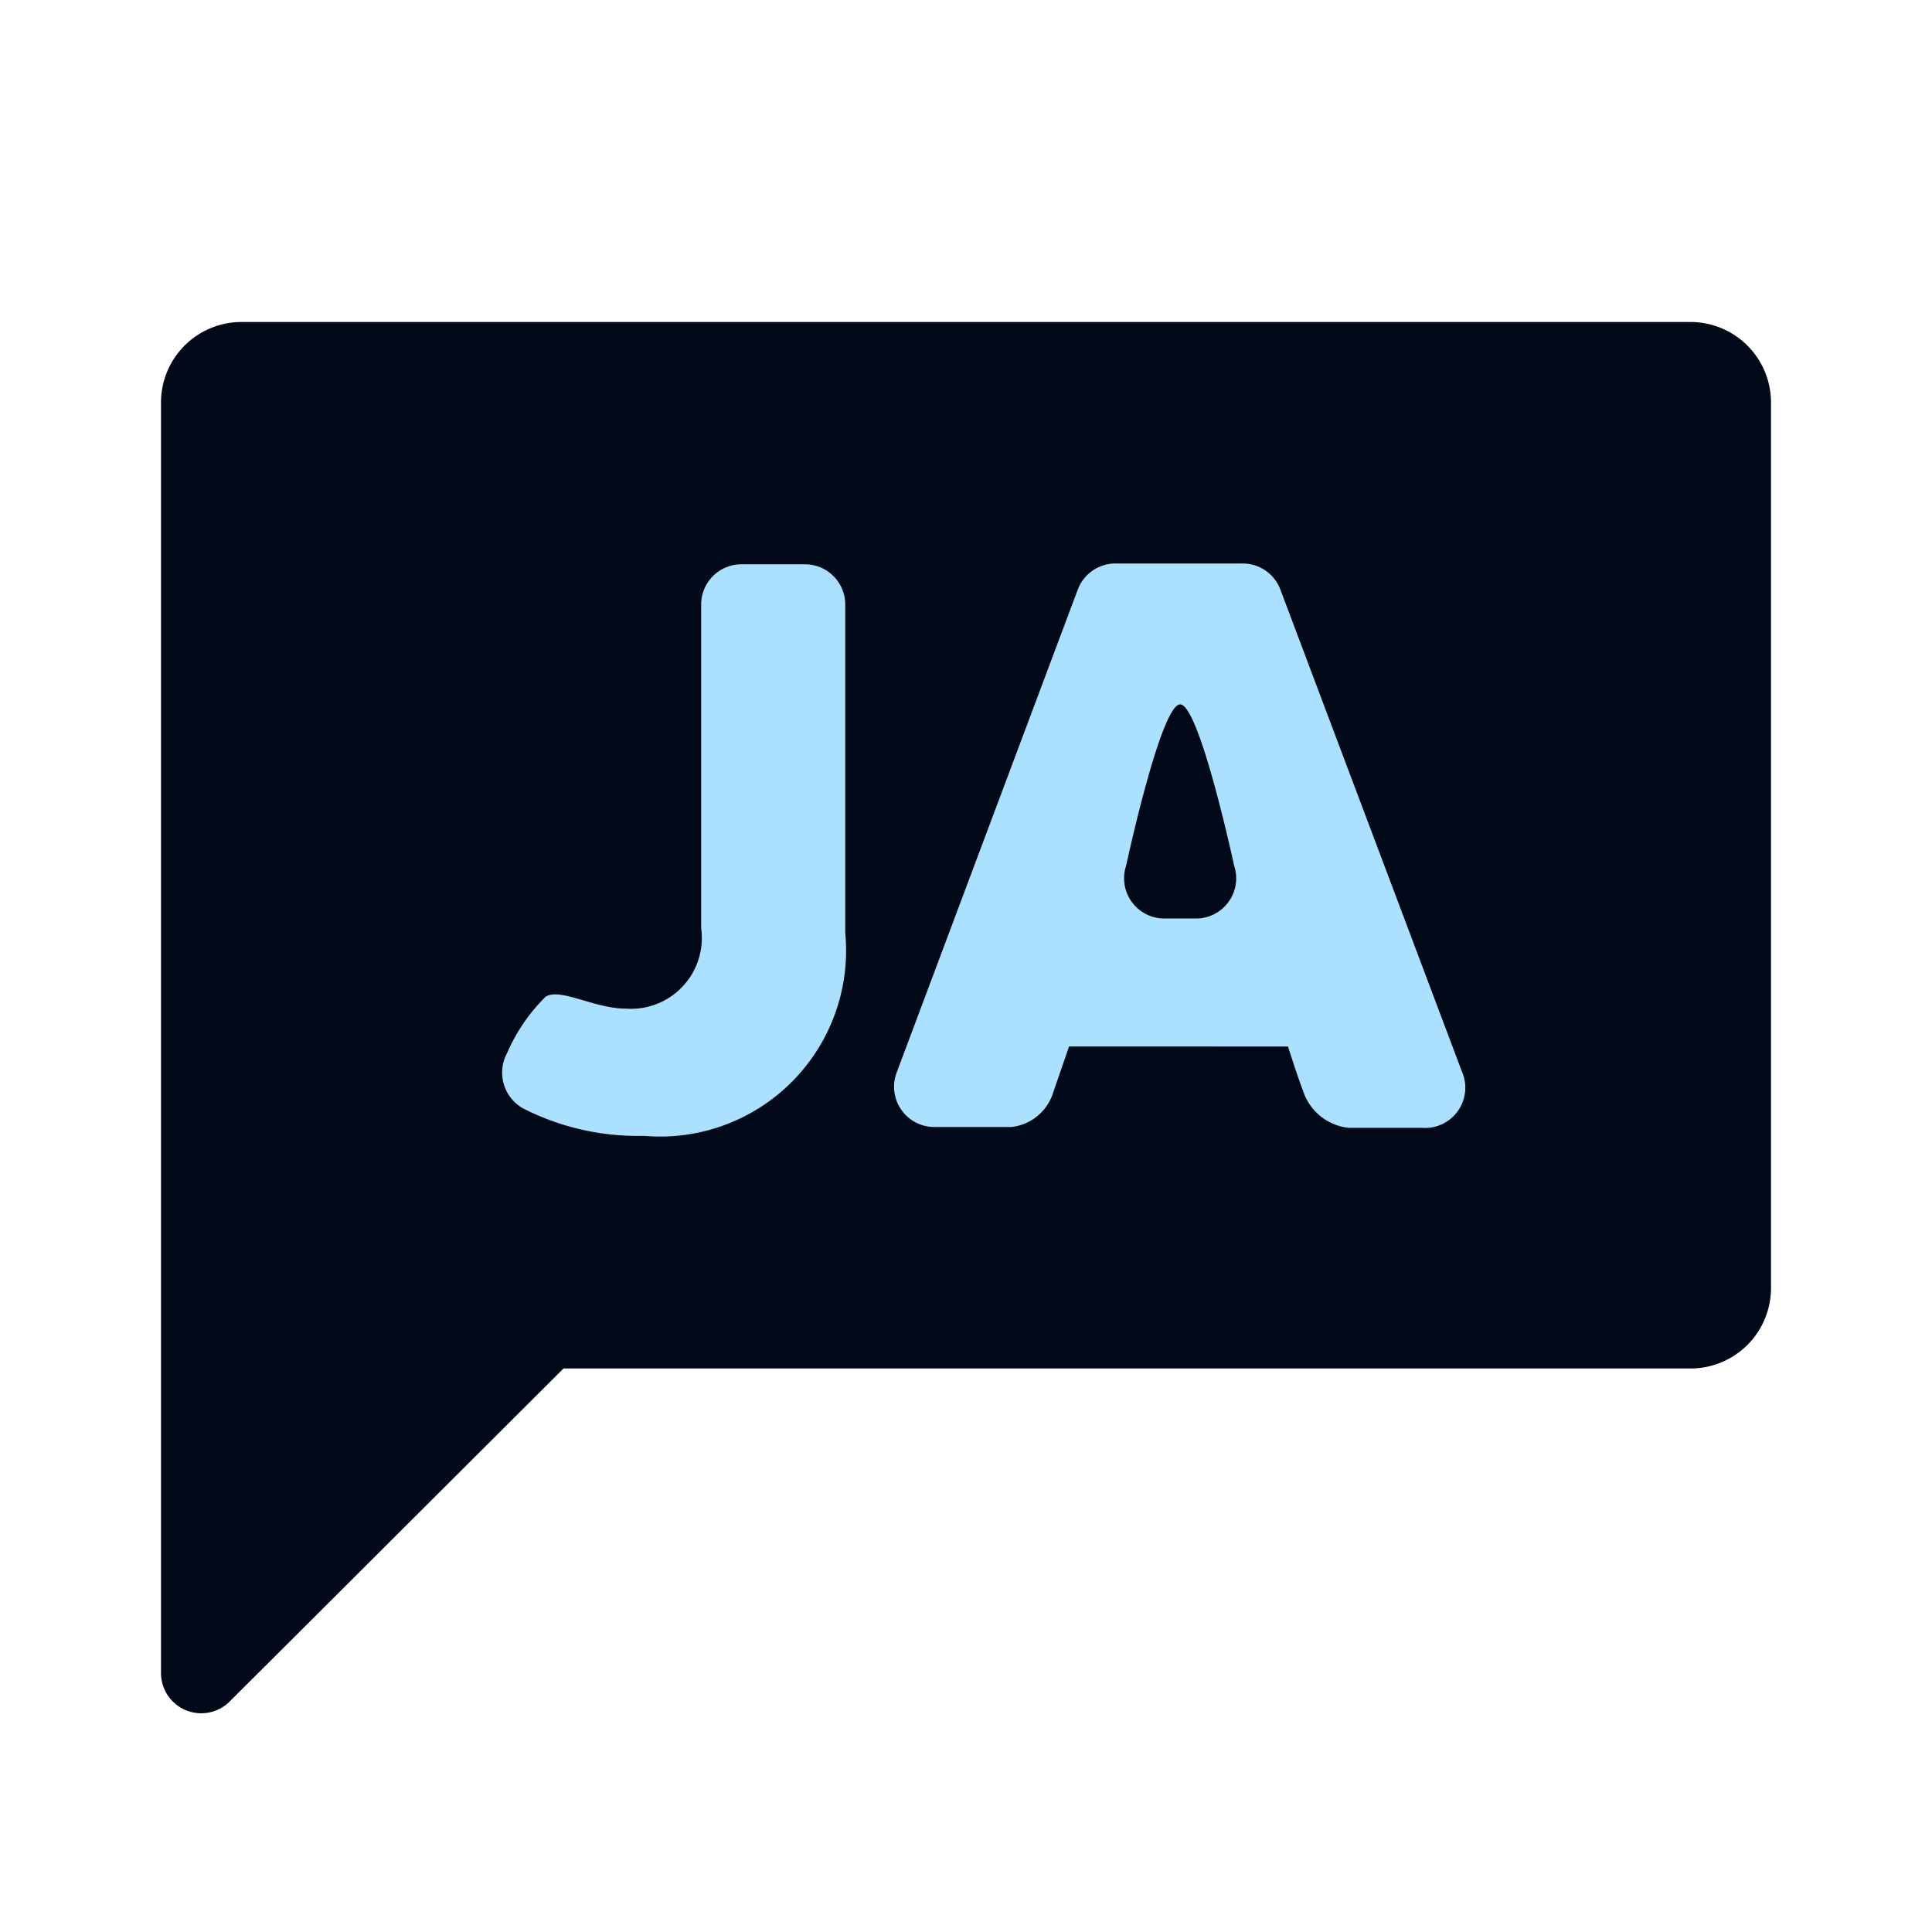 <svg xmlns="http://www.w3.org/2000/svg" xmlns:xlink="http://www.w3.org/1999/xlink" viewBox="0 0 24 24">
    <defs>
        <style>
            .b {
            fill: #020a1a;
            }

            .c {
            fill: #abe1ff;
            }
        </style>
    </defs>
    
    <path class="b" d="M21,4H3A1,1,0,0,0,2,5V20.79a.5.5,0,0,0,.85.35L7,17H21a1,1,0,0,0,1-1V5A1,1,0,0,0,21,4Z" />
    <path class="c" d="M6.78,12.38c.19-.11.6.15,1,.15a.88.88,0,0,0,.93-1V7.51a.5.5,0,0,1,.5-.5H10a.5.5,0,0,1,.5.5v4.08A2.31,2.31,0,0,1,8,14.11a3.14,3.14,0,0,1-1.5-.34.51.51,0,0,1-.2-.69A2.21,2.21,0,0,1,6.78,12.38Z" />
    <path class="c" d="M18.16,13.31l-2.26-6A.5.5,0,0,0,15.43,7H13.86a.5.5,0,0,0-.47.32l-2.25,6a.5.5,0,0,0,.47.68h.95a.61.61,0,0,0,.52-.42l.2-.58H16s.1.32.19.56a.67.67,0,0,0,.56.45h.91A.5.5,0,0,0,18.16,13.31Zm-3.32-1.9h-.38a.5.5,0,0,1-.47-.66s.43-2,.67-2,.67,2,.67,2A.5.5,0,0,1,14.84,11.41Z"
    />
</svg>
